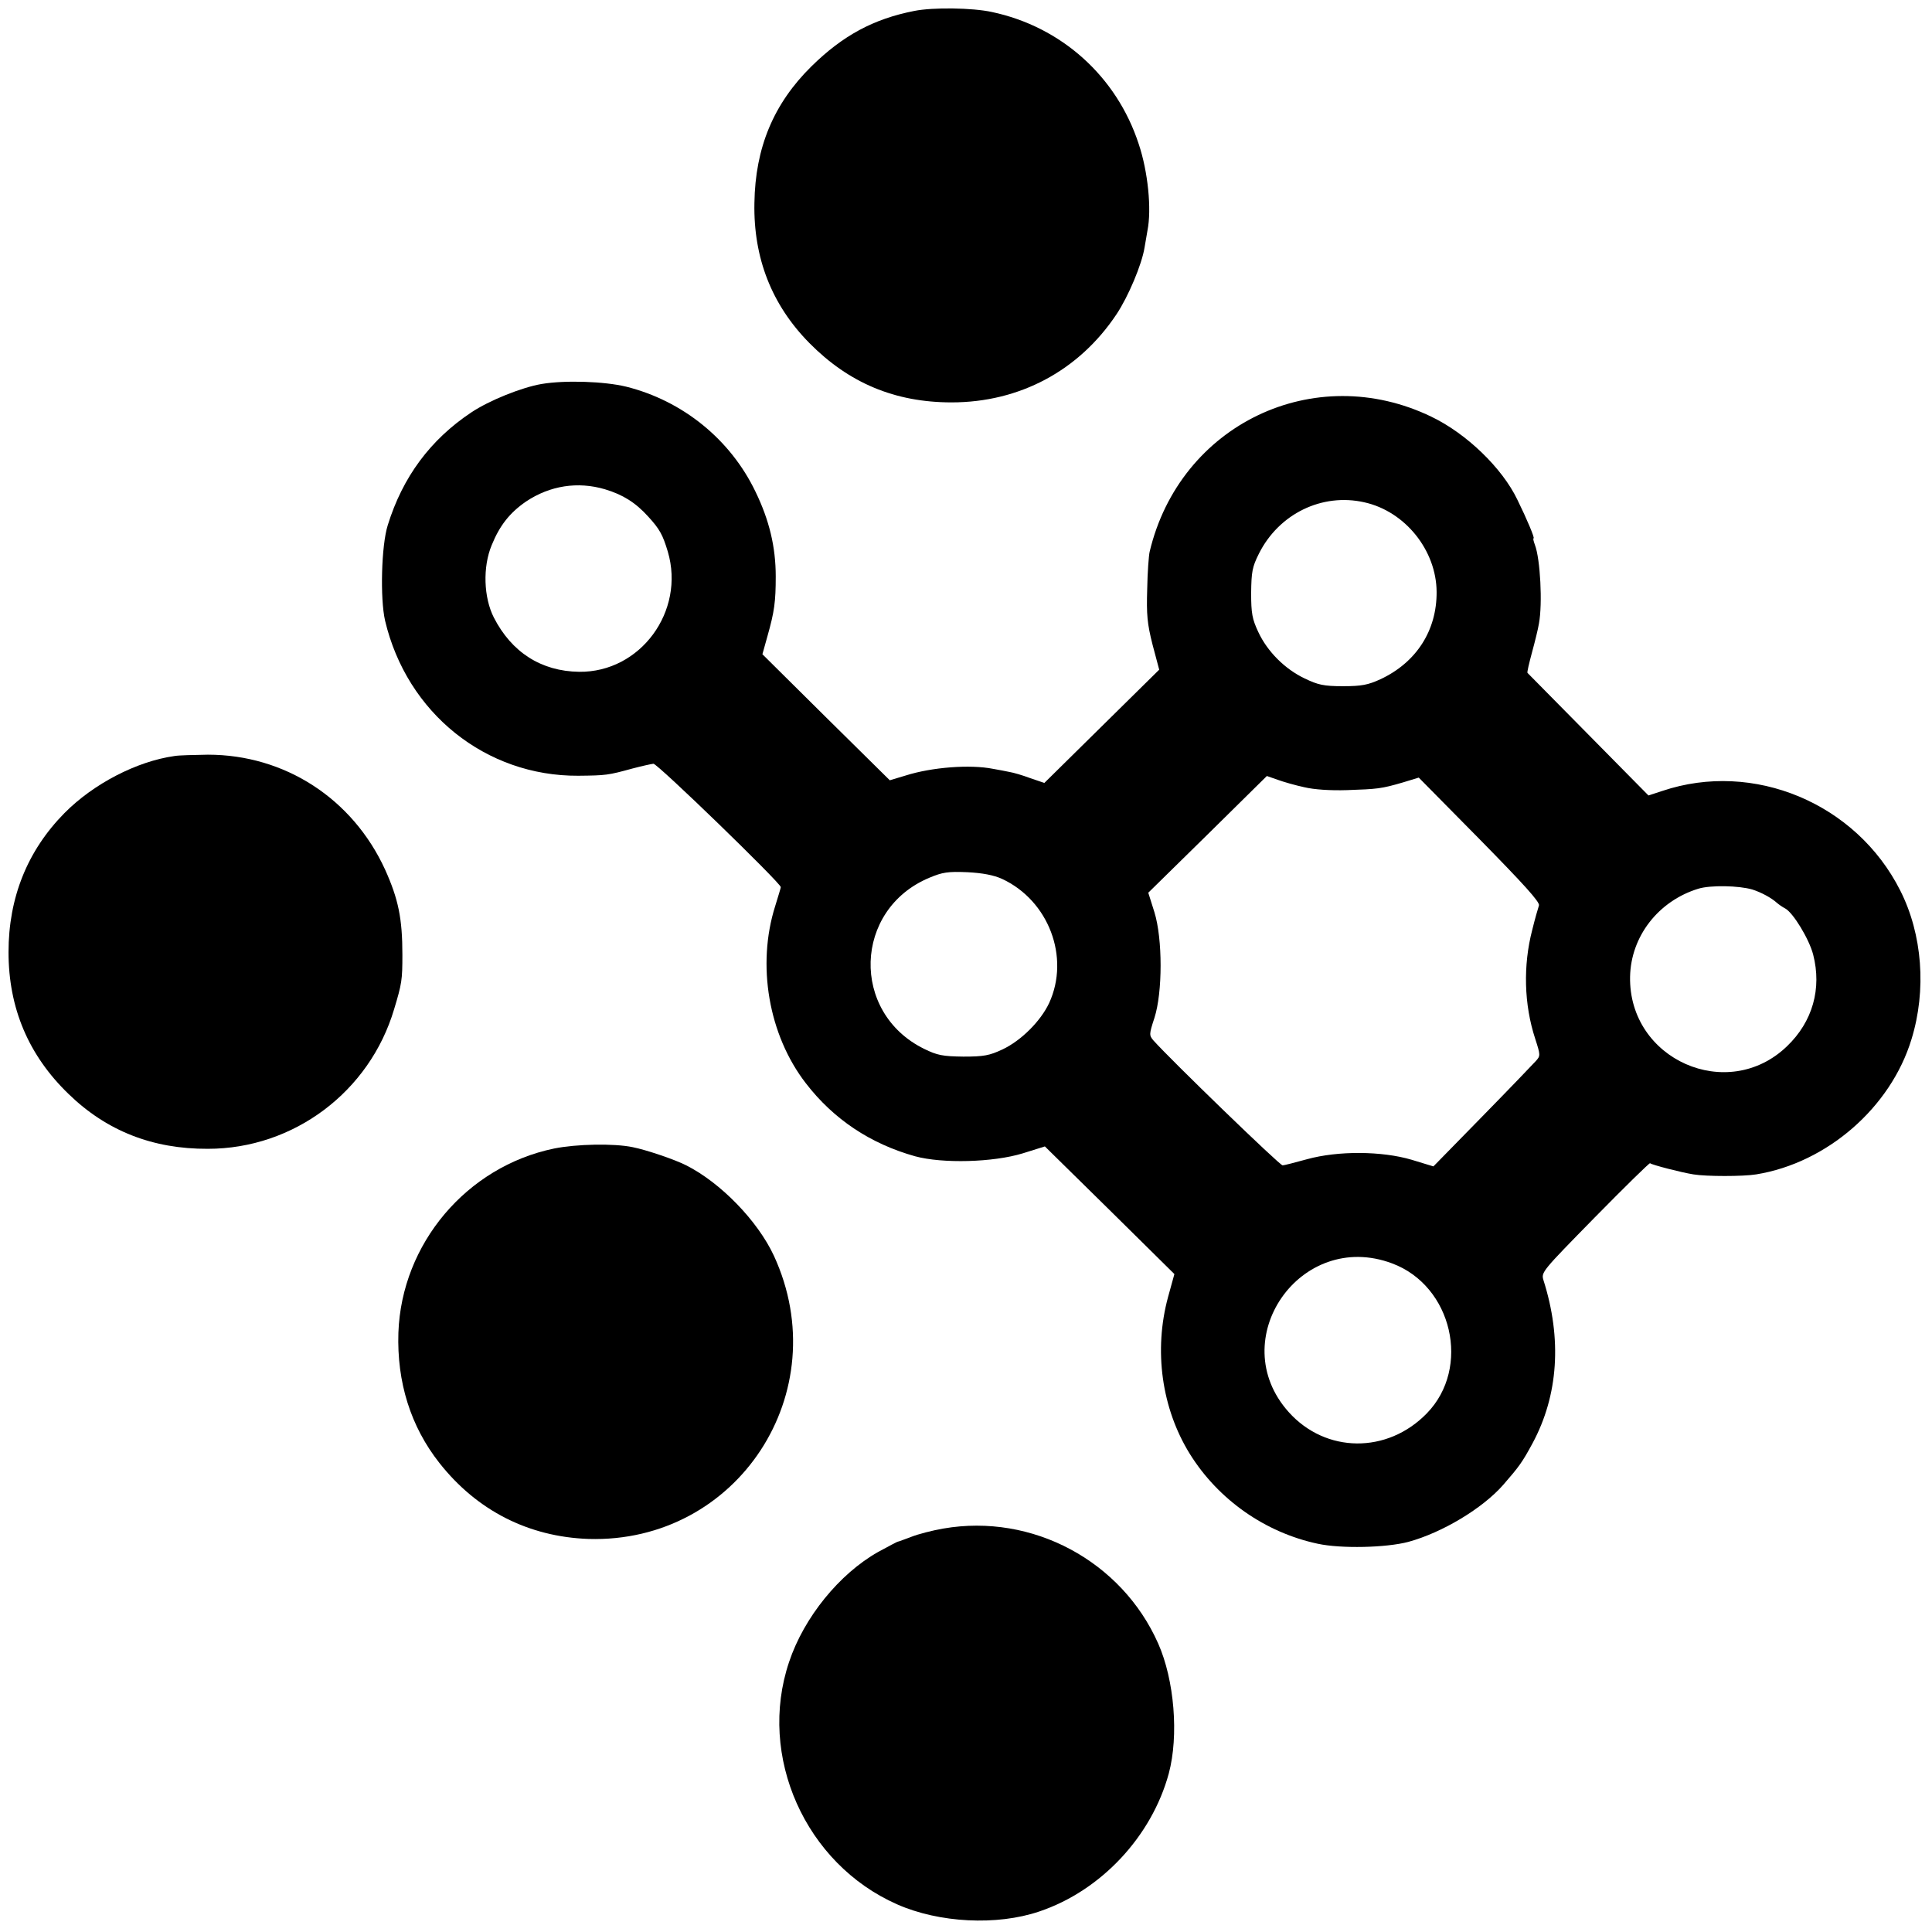 <?xml version="1.0" standalone="no"?>
<!DOCTYPE svg PUBLIC "-//W3C//DTD SVG 20010904//EN"
 "http://www.w3.org/TR/2001/REC-SVG-20010904/DTD/svg10.dtd">
<svg version="1.0" xmlns="http://www.w3.org/2000/svg"
 width="725pt" height="725pt" viewBox="0 0 725 725"
 preserveAspectRatio="xMidYMid meet">
<g transform="translate(0,725) scale(0.1,-0.1)"
fill="#000000" stroke="none">
<path d="M3431 7209 c-153 -30 -268 -92 -386 -208 -142 -140 -211 -305 -214
-513 -4 -206 65 -382 206 -525 148 -150 321 -223 534 -223 255 0 478 119 619
331 44 66 95 187 105 250 4 24 9 53 11 64 16 80 2 221 -33 325 -83 254 -291
440 -551 495 -73 16 -221 18 -291 4z"/>
<path d="M2032 5809 c-75 -13 -197 -62 -264 -107 -153 -102 -257 -242 -313
-423 -24 -76 -29 -275 -10 -358 82 -347 378 -584 725 -582 104 1 112 2 203 27
34 9 70 17 79 18 15 1 478 -448 478 -463 0 -3 -10 -35 -21 -71 -70 -221 -25
-484 115 -665 104 -135 242 -227 410 -274 103 -28 293 -23 404 11 l83 26 243
-239 243 -240 -24 -87 c-54 -200 -24 -417 82 -588 107 -172 283 -295 480 -337
88 -19 257 -15 340 7 128 35 279 126 356 214 60 69 71 84 110 156 97 180 111
392 41 612 -9 30 -6 33 193 236 112 114 205 205 207 203 6 -6 118 -35 163 -42
48 -8 186 -8 235 0 266 43 505 251 583 507 57 185 41 394 -42 558 -165 328
-551 489 -893 374 l-52 -17 -225 228 c-124 126 -227 230 -229 232 -2 2 6 36
17 77 11 40 23 89 26 108 14 75 5 243 -15 295 -5 14 -8 25 -5 25 5 0 -25 72
-61 145 -57 119 -191 248 -322 311 -440 213 -945 -29 -1058 -507 -3 -13 -8
-76 -9 -139 -3 -97 0 -130 20 -209 l25 -94 -216 -213 -215 -212 -53 18 c-29
11 -64 21 -77 23 -13 3 -41 8 -63 12 -86 17 -229 6 -327 -25 l-60 -18 -239
236 -239 237 19 68 c26 92 31 129 31 224 0 110 -24 211 -76 318 -94 196 -273
341 -485 394 -82 20 -230 25 -318 10z m238 -395 c67 -20 115 -50 162 -102 44
-48 55 -69 74 -132 66 -224 -103 -454 -333 -451 -142 2 -253 73 -320 204 -38
75 -42 189 -8 271 30 74 68 122 129 164 90 60 194 76 296 46z m2850 -49 c153
-34 270 -180 271 -336 1 -145 -76 -265 -211 -328 -46 -21 -70 -26 -140 -26
-73 0 -94 5 -144 29 -74 35 -140 101 -174 174 -23 49 -27 70 -27 147 1 79 4
97 29 147 75 150 237 229 396 193z m-226 -1069 c37 -9 99 -13 161 -11 114 4
128 5 210 29 l59 18 229 -232 c164 -167 227 -236 222 -248 -3 -9 -15 -50 -25
-91 -35 -134 -31 -281 11 -409 20 -62 20 -64 2 -84 -10 -11 -100 -105 -201
-208 l-183 -187 -82 25 c-112 33 -276 34 -392 2 -44 -12 -85 -23 -92 -23 -9
-2 -420 396 -485 469 -16 19 -16 23 4 84 31 96 31 297 0 397 l-23 73 223 219
222 219 40 -14 c22 -8 67 -21 100 -28z m-1134 -344 c175 -81 256 -294 177
-466 -32 -68 -105 -141 -175 -174 -49 -23 -70 -27 -147 -27 -78 1 -98 5 -147
29 -277 136 -265 523 19 642 50 21 70 24 143 21 58 -3 99 -11 130 -25z m2816
-40 c34 -11 71 -31 92 -50 7 -6 21 -16 31 -21 30 -16 90 -115 105 -173 33
-128 -2 -252 -98 -344 -223 -215 -595 -50 -589 261 3 151 106 284 256 330 45
14 152 12 203 -3z m-1352 -1403 c226 -84 297 -392 130 -563 -148 -152 -379
-150 -518 5 -244 272 44 687 388 558z"/>
<path d="M655 4413 c-142 -20 -304 -104 -413 -214 -139 -141 -210 -317 -210
-522 0 -210 75 -387 225 -532 143 -139 316 -207 523 -206 322 0 607 214 699
524 29 96 31 110 31 204 0 136 -15 209 -65 320 -122 266 -376 431 -665 431
-52 -1 -108 -2 -125 -5z"/>
<path d="M2079 2940 c-328 -68 -572 -357 -584 -691 -6 -186 46 -352 154 -489
141 -179 335 -277 559 -285 560 -17 932 551 696 1063 -61 131 -200 274 -329
339 -43 22 -150 58 -200 68 -71 15 -212 12 -296 -5z"/>
<path d="M3540 1514 c-41 -7 -95 -21 -120 -31 -25 -9 -47 -18 -50 -18 -3 0
-36 -18 -75 -39 -145 -82 -278 -245 -334 -413 -119 -354 61 -757 405 -909 158
-70 375 -81 534 -27 232 78 422 282 486 518 38 142 21 351 -40 488 -137 309
-472 489 -806 431z"/>
</g>
</svg>
